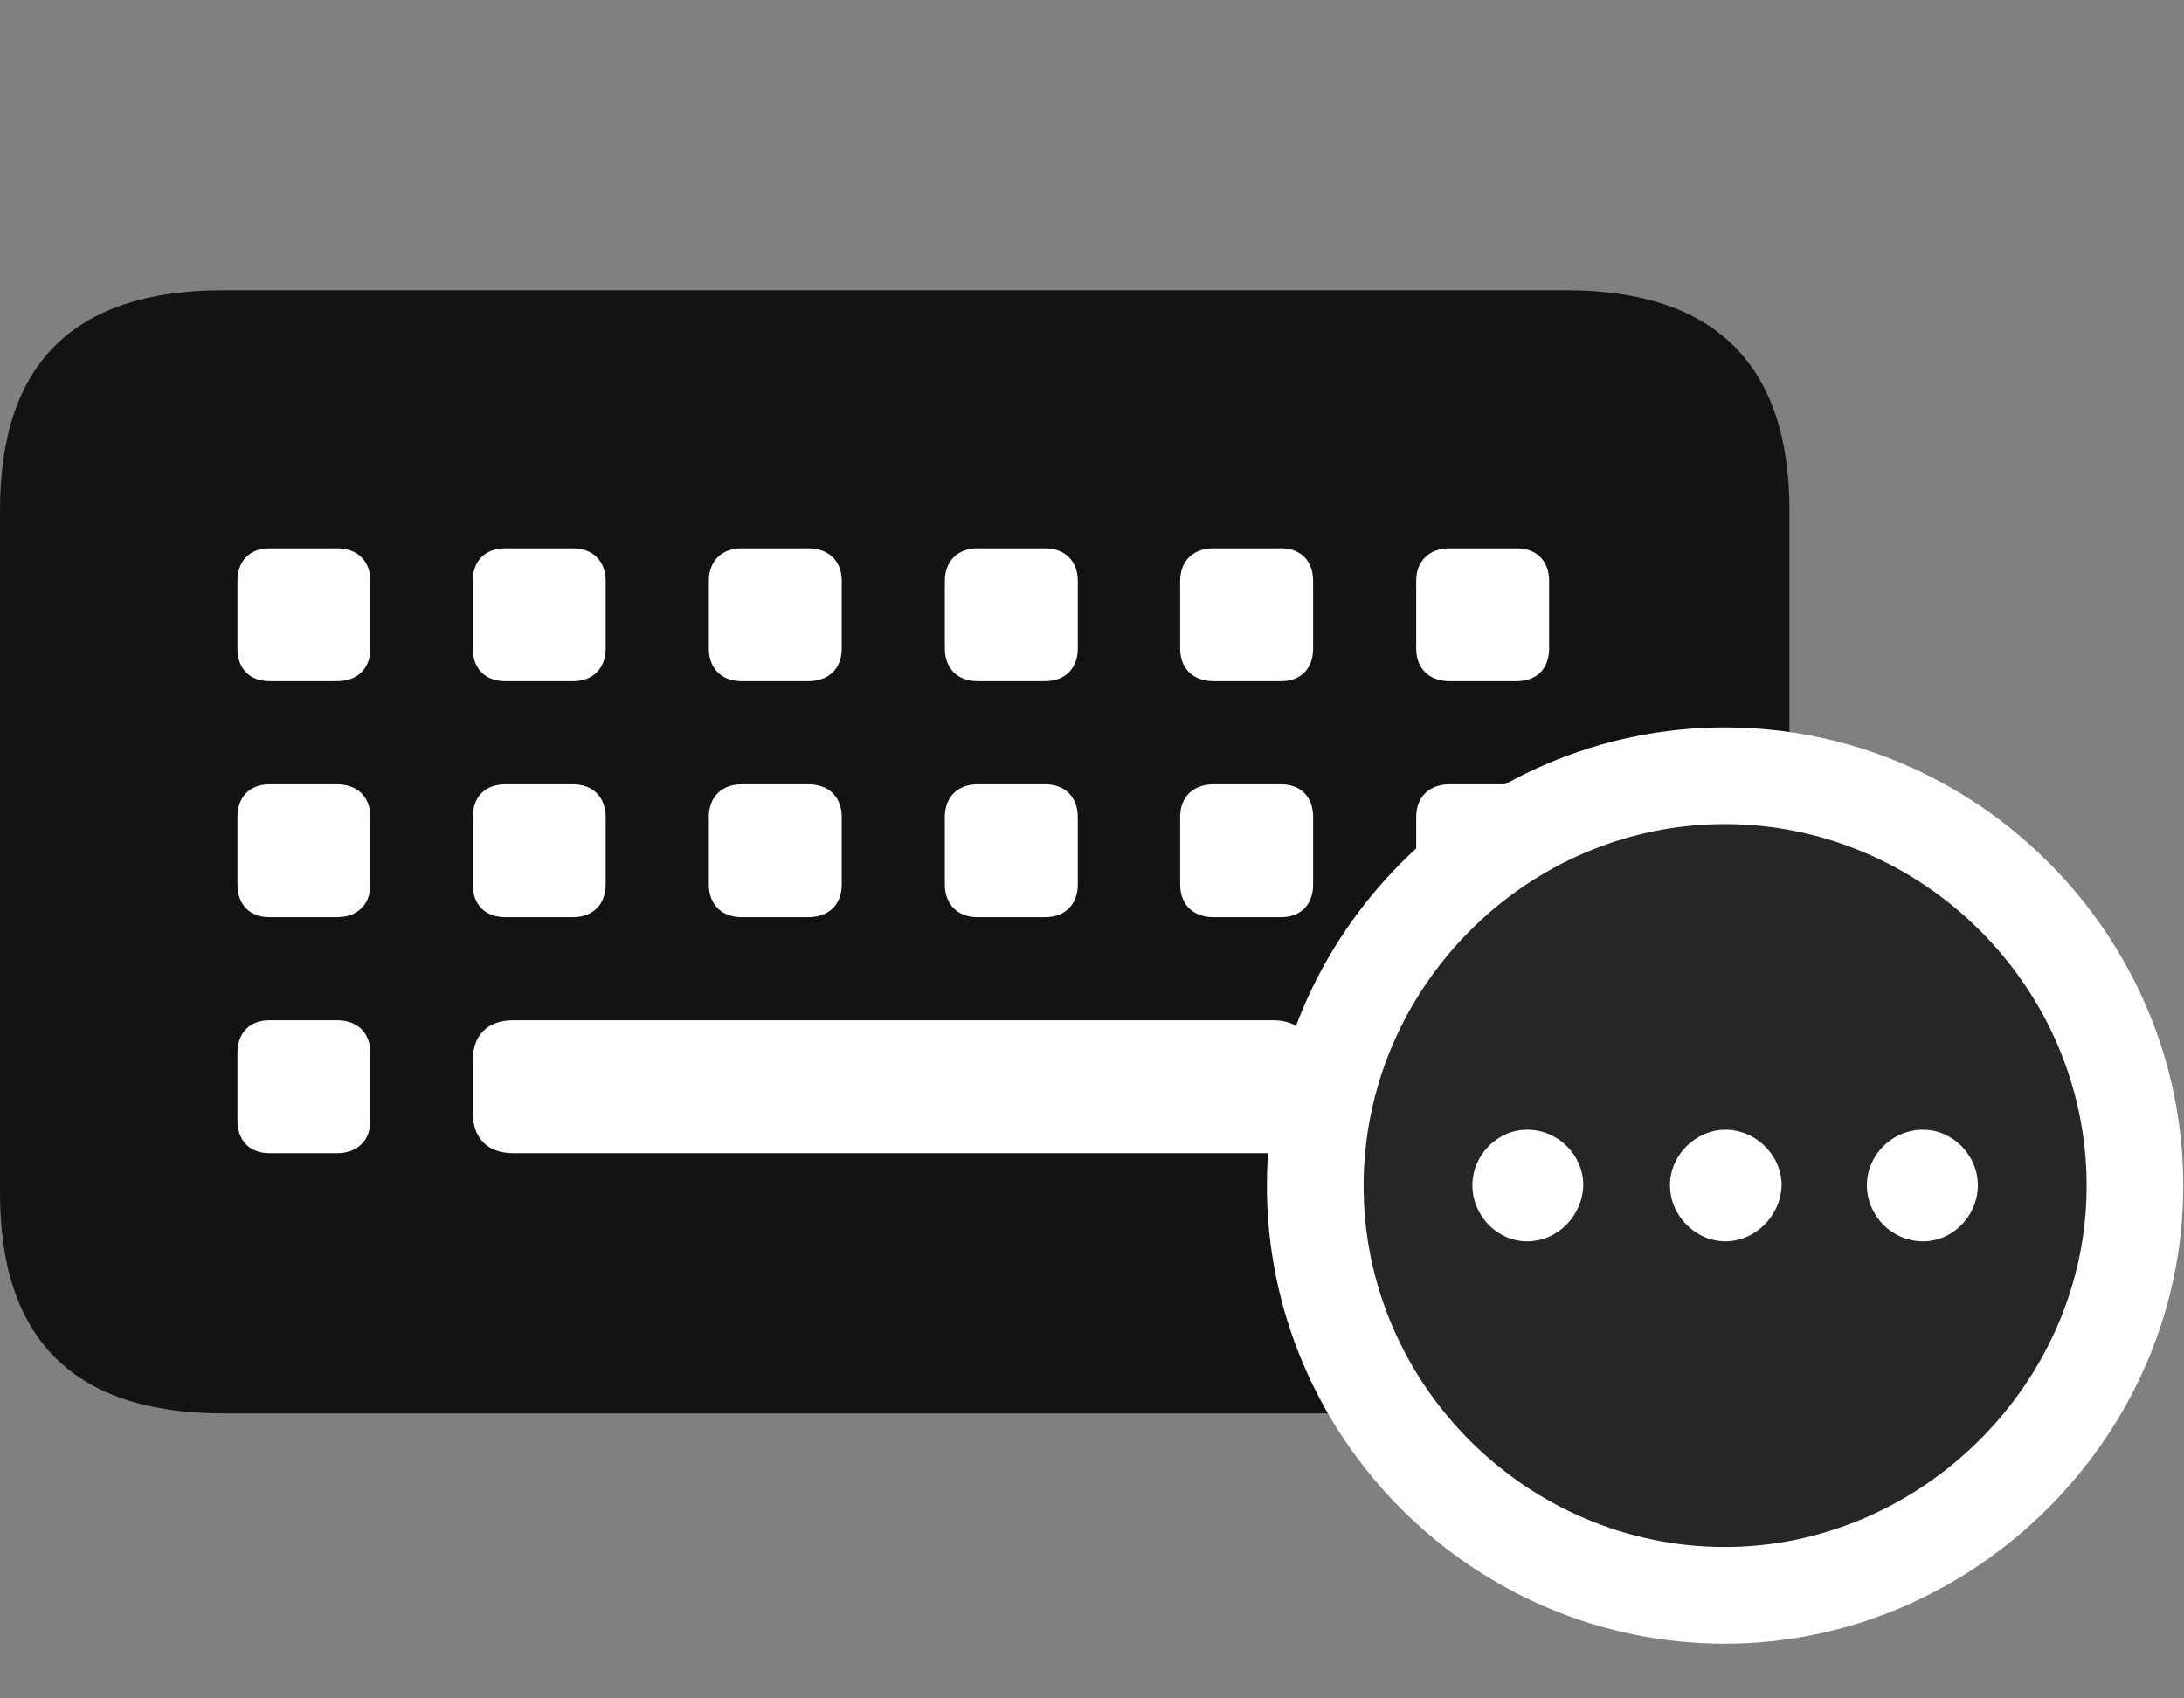 <svg width="36" height="28" viewBox="0 0 36 28" fill="none" xmlns="http://www.w3.org/2000/svg">
<rect x="0" y="0" width="36" height="28" fill="#808080" stroke="none"/>
<g clip-path="url(#clip0_2124_24534)">
<path d="M3.68 23.301H25.816C28.254 23.301 29.496 22.082 29.496 19.668V8.406C29.496 6.004 28.254 4.785 25.816 4.785H3.68C1.219 4.785 0 5.992 0 8.406V19.668C0 22.082 1.219 23.301 3.68 23.301Z" fill="black" fill-opacity="0.85"/>
<path d="M4.441 11.23C4.113 11.23 3.914 11.02 3.914 10.691V9.578C3.914 9.25 4.113 9.039 4.441 9.039H5.555C5.895 9.039 6.105 9.25 6.105 9.578V10.691C6.105 11.02 5.895 11.23 5.555 11.23H4.441ZM8.332 11.23C7.992 11.23 7.793 11.02 7.793 10.691V9.578C7.793 9.25 7.992 9.039 8.332 9.039H9.445C9.773 9.039 9.984 9.25 9.984 9.578V10.691C9.984 11.02 9.773 11.23 9.445 11.23H8.332ZM12.223 11.23C11.895 11.23 11.684 11.02 11.684 10.691V9.578C11.684 9.25 11.895 9.039 12.223 9.039H13.324C13.664 9.039 13.875 9.25 13.875 9.578V10.691C13.875 11.02 13.664 11.23 13.324 11.23H12.223ZM16.113 11.23C15.785 11.23 15.574 11.02 15.574 10.691V9.578C15.574 9.25 15.785 9.039 16.113 9.039H17.227C17.555 9.039 17.766 9.25 17.766 9.578V10.691C17.766 11.02 17.555 11.23 17.227 11.23H16.113ZM20.004 11.23C19.664 11.23 19.453 11.02 19.453 10.691V9.578C19.453 9.25 19.664 9.039 20.004 9.039H21.117C21.445 9.039 21.645 9.25 21.645 9.578V10.691C21.645 11.02 21.445 11.23 21.117 11.23H20.004ZM23.895 11.23C23.555 11.23 23.344 11.02 23.344 10.691V9.578C23.344 9.25 23.555 9.039 23.895 9.039H24.996C25.336 9.039 25.535 9.25 25.535 9.578V10.691C25.535 11.02 25.336 11.23 24.996 11.23H23.895ZM4.441 15.121C4.113 15.121 3.914 14.91 3.914 14.582V13.469C3.914 13.141 4.113 12.93 4.441 12.93H5.555C5.895 12.93 6.105 13.141 6.105 13.469V14.582C6.105 14.91 5.895 15.121 5.555 15.121H4.441ZM8.332 15.121C7.992 15.121 7.793 14.91 7.793 14.582V13.469C7.793 13.141 7.992 12.93 8.332 12.93H9.445C9.773 12.93 9.984 13.141 9.984 13.469V14.582C9.984 14.91 9.773 15.121 9.445 15.121H8.332ZM12.223 15.121C11.895 15.121 11.684 14.91 11.684 14.582V13.469C11.684 13.141 11.895 12.93 12.223 12.93H13.324C13.664 12.93 13.875 13.141 13.875 13.469V14.582C13.875 14.91 13.664 15.121 13.324 15.121H12.223ZM16.113 15.121C15.785 15.121 15.574 14.91 15.574 14.582V13.469C15.574 13.141 15.785 12.93 16.113 12.93H17.227C17.555 12.93 17.766 13.141 17.766 13.469V14.582C17.766 14.91 17.555 15.121 17.227 15.121H16.113ZM20.004 15.121C19.664 15.121 19.453 14.91 19.453 14.582V13.469C19.453 13.141 19.664 12.93 20.004 12.93H21.117C21.445 12.93 21.645 13.141 21.645 13.469V14.582C21.645 14.91 21.445 15.121 21.117 15.121H20.004ZM23.895 15.121C23.555 15.121 23.344 14.91 23.344 14.582V13.469C23.344 13.141 23.555 12.93 23.895 12.93H24.996C25.336 12.93 25.535 13.141 25.535 13.469V14.582C25.535 14.91 25.336 15.121 24.996 15.121H23.895ZM4.441 19.012C4.113 19.012 3.914 18.801 3.914 18.473V17.359C3.914 17.031 4.113 16.82 4.441 16.82H5.555C5.895 16.82 6.105 17.031 6.105 17.359V18.473C6.105 18.801 5.895 19.012 5.555 19.012H4.441ZM8.461 19.012C8.039 19.012 7.793 18.766 7.793 18.344V17.477C7.793 17.066 8.039 16.82 8.461 16.82H20.988C21.398 16.82 21.645 17.066 21.645 17.477V18.344C21.645 18.766 21.398 19.012 20.988 19.012H8.461ZM23.895 19.012C23.555 19.012 23.344 18.801 23.344 18.473V17.359C23.344 17.031 23.555 16.82 23.895 16.82H24.996C25.336 16.82 25.535 17.031 25.535 17.359V18.473C25.535 18.801 25.336 19.012 24.996 19.012H23.895Z" fill="white"/>
<path d="M28.43 27.098C32.555 27.098 35.988 23.664 35.988 19.551C35.988 15.402 32.578 11.992 28.43 11.992C24.293 11.992 20.883 15.402 20.883 19.551C20.883 23.699 24.281 27.098 28.43 27.098Z" fill="white"/>
<path d="M28.43 25.504C31.664 25.504 34.395 22.797 34.395 19.551C34.395 16.281 31.699 13.586 28.43 13.586C25.172 13.586 22.477 16.281 22.477 19.551C22.477 22.82 25.172 25.504 28.43 25.504Z" fill="black" fill-opacity="0.85"/>
<path d="M25.172 20.465C24.68 20.465 24.27 20.043 24.27 19.539C24.27 19.047 24.68 18.625 25.172 18.625C25.688 18.625 26.098 19.047 26.098 19.539C26.086 20.043 25.676 20.465 25.172 20.465ZM28.441 20.465C27.949 20.465 27.527 20.043 27.527 19.539C27.527 19.047 27.949 18.625 28.441 18.625C28.945 18.625 29.367 19.047 29.367 19.539C29.355 20.043 28.934 20.465 28.441 20.465ZM31.699 20.465C31.184 20.465 30.773 20.043 30.773 19.539C30.773 19.047 31.184 18.625 31.699 18.625C32.191 18.625 32.602 19.047 32.602 19.539C32.602 20.043 32.191 20.465 31.699 20.465Z" fill="white"/>
</g>
<defs>
<clipPath id="clip0_2124_24534">
<rect width="35.988" height="26.098" fill="white" transform="translate(0 1)"/>
</clipPath>
</defs>
</svg>
